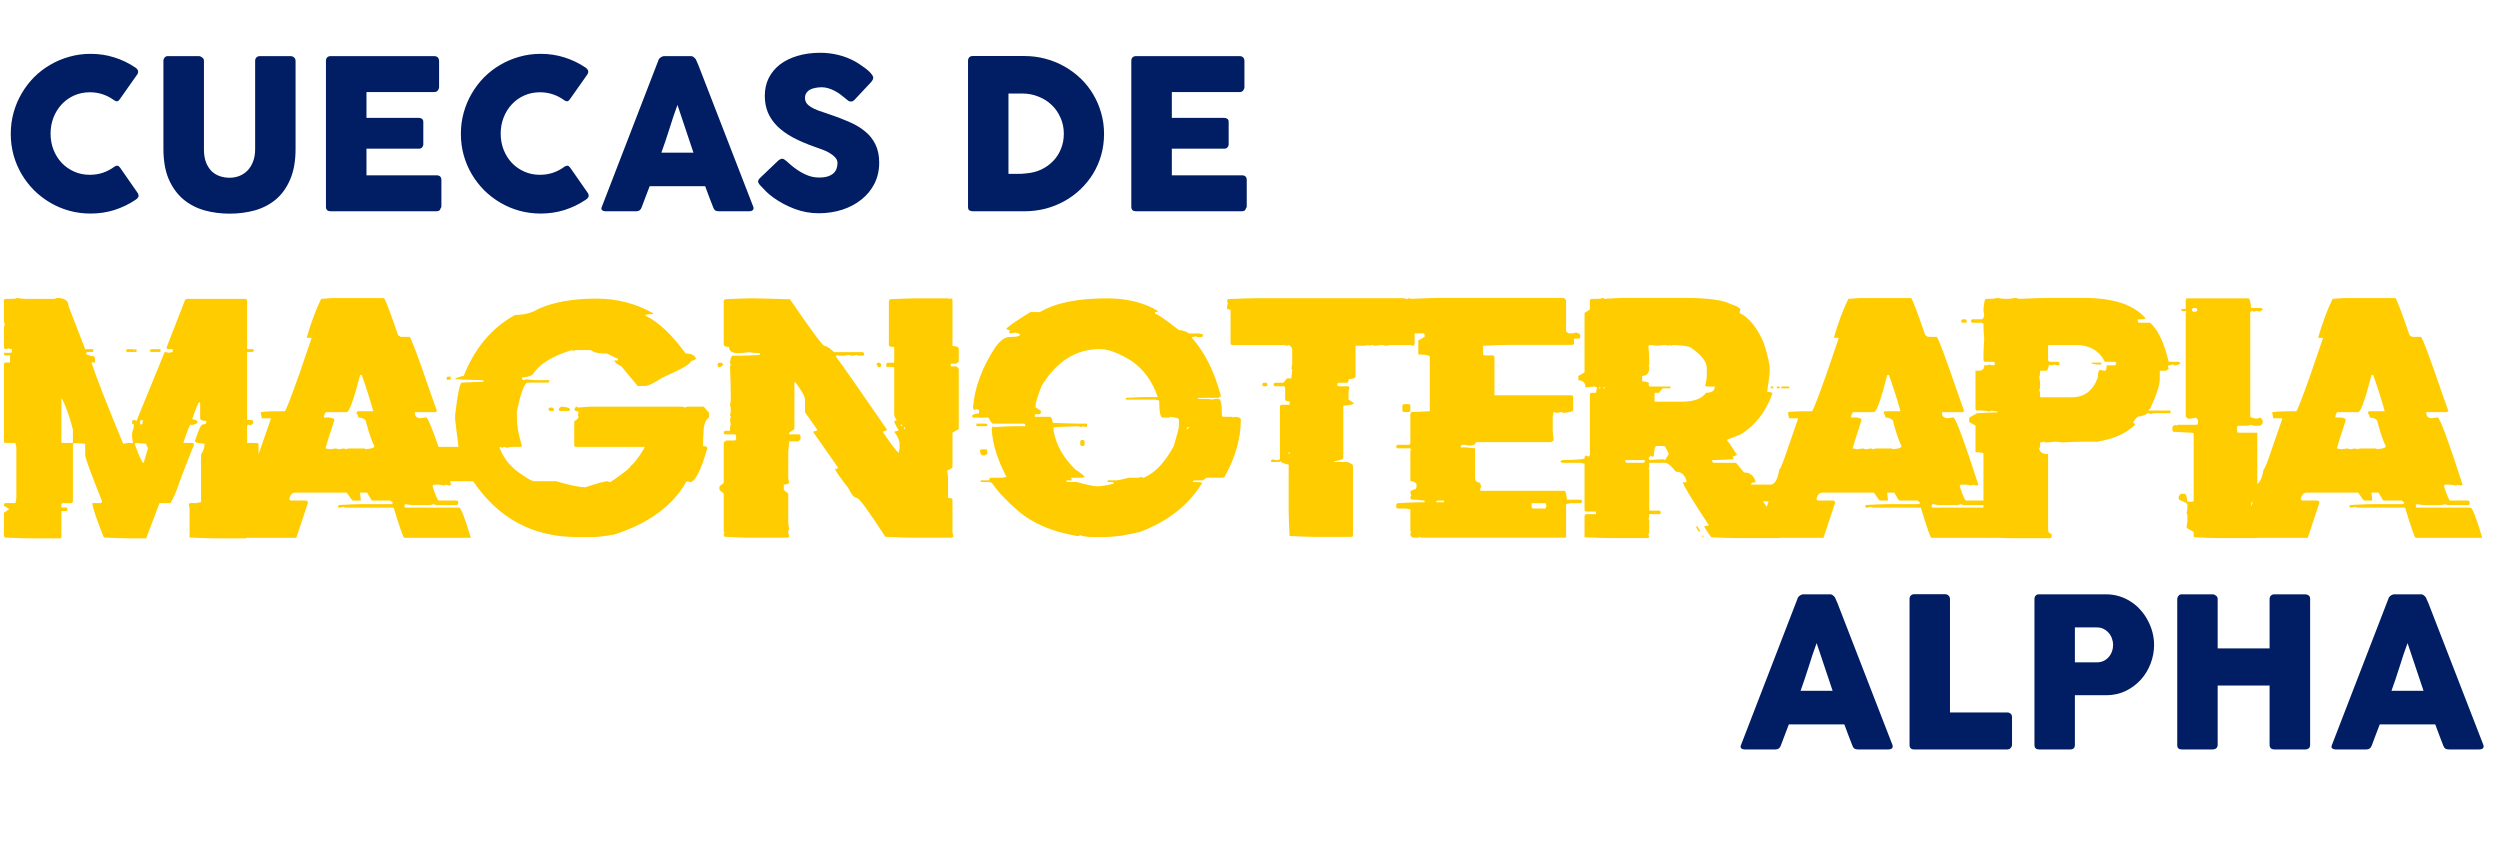 <svg width="142" height="49" viewBox="0 0 142 49" fill="none" xmlns="http://www.w3.org/2000/svg">
<path d="M7.678 3.829C7.746 3.869 7.795 3.92 7.827 3.983C7.858 4.047 7.853 4.122 7.809 4.209L6.806 5.633C6.763 5.7 6.715 5.74 6.664 5.752C6.616 5.76 6.557 5.742 6.486 5.698C6.292 5.552 6.078 5.439 5.845 5.36C5.612 5.281 5.364 5.241 5.103 5.241C4.779 5.241 4.48 5.303 4.207 5.425C3.934 5.548 3.699 5.716 3.501 5.93C3.303 6.143 3.149 6.392 3.038 6.677C2.927 6.962 2.872 7.267 2.872 7.591C2.872 7.915 2.927 8.22 3.038 8.505C3.149 8.786 3.303 9.033 3.501 9.247C3.699 9.456 3.934 9.622 4.207 9.745C4.48 9.868 4.779 9.929 5.103 9.929C5.364 9.929 5.613 9.89 5.851 9.81C6.088 9.727 6.304 9.613 6.498 9.466C6.569 9.423 6.628 9.405 6.676 9.413C6.723 9.421 6.771 9.456 6.818 9.52L7.833 10.979C7.876 11.066 7.882 11.14 7.851 11.199C7.819 11.258 7.769 11.308 7.702 11.347C7.33 11.597 6.929 11.79 6.498 11.929C6.07 12.063 5.619 12.13 5.145 12.13C4.725 12.13 4.322 12.077 3.934 11.97C3.55 11.864 3.19 11.711 2.854 11.513C2.518 11.316 2.211 11.08 1.934 10.807C1.661 10.53 1.426 10.226 1.228 9.893C1.031 9.557 0.878 9.197 0.771 8.813C0.665 8.426 0.611 8.022 0.611 7.603C0.611 7.184 0.665 6.782 0.771 6.398C0.878 6.011 1.031 5.649 1.228 5.312C1.426 4.972 1.661 4.664 1.934 4.387C2.211 4.11 2.518 3.875 2.854 3.681C3.19 3.483 3.55 3.331 3.934 3.224C4.322 3.113 4.725 3.058 5.145 3.058C5.619 3.058 6.066 3.125 6.486 3.259C6.909 3.39 7.307 3.58 7.678 3.829ZM11.584 8.481C11.584 8.774 11.624 9.023 11.703 9.229C11.786 9.431 11.893 9.597 12.023 9.727C12.158 9.854 12.312 9.947 12.486 10.006C12.664 10.066 12.848 10.095 13.038 10.095C13.236 10.095 13.422 10.062 13.596 9.994C13.774 9.923 13.928 9.82 14.059 9.686C14.193 9.547 14.298 9.377 14.373 9.175C14.452 8.974 14.492 8.742 14.492 8.481V3.449C14.492 3.378 14.515 3.317 14.563 3.265C14.614 3.214 14.682 3.188 14.765 3.188H16.497C16.588 3.188 16.66 3.216 16.711 3.271C16.762 3.323 16.788 3.382 16.788 3.449V8.452C16.788 9.144 16.685 9.725 16.48 10.196C16.278 10.667 16.005 11.047 15.661 11.335C15.317 11.62 14.917 11.826 14.462 11.953C14.011 12.075 13.536 12.136 13.038 12.136C12.54 12.136 12.063 12.073 11.608 11.947C11.153 11.816 10.753 11.606 10.409 11.318C10.065 11.025 9.79 10.645 9.584 10.178C9.383 9.708 9.282 9.132 9.282 8.452V3.449C9.282 3.382 9.304 3.323 9.347 3.271C9.395 3.216 9.452 3.188 9.519 3.188H11.299C11.359 3.188 11.42 3.214 11.483 3.265C11.551 3.313 11.584 3.374 11.584 3.449V8.481ZM18.514 3.461C18.514 3.378 18.535 3.313 18.579 3.265C18.626 3.214 18.692 3.188 18.775 3.188H24.667C24.754 3.188 24.821 3.214 24.869 3.265C24.916 3.317 24.94 3.386 24.94 3.473V4.945C24.94 5.012 24.916 5.077 24.869 5.14C24.821 5.2 24.752 5.229 24.661 5.229H20.816V6.695H23.783C23.858 6.695 23.919 6.713 23.967 6.748C24.018 6.784 24.044 6.843 24.044 6.927V8.208C24.044 8.264 24.022 8.317 23.979 8.368C23.935 8.42 23.872 8.446 23.789 8.446H20.816V9.959H24.804C24.982 9.959 25.071 10.05 25.071 10.232V11.727C25.071 11.767 25.055 11.802 25.023 11.834C25.007 11.945 24.926 12 24.78 12H18.775C18.696 12 18.632 11.98 18.585 11.941C18.537 11.897 18.514 11.832 18.514 11.745V3.461ZM33.245 3.829C33.312 3.869 33.362 3.92 33.394 3.983C33.425 4.047 33.419 4.122 33.376 4.209L32.373 5.633C32.33 5.7 32.282 5.74 32.231 5.752C32.183 5.76 32.124 5.742 32.053 5.698C31.859 5.552 31.645 5.439 31.412 5.36C31.178 5.281 30.931 5.241 30.67 5.241C30.346 5.241 30.047 5.303 29.774 5.425C29.501 5.548 29.266 5.716 29.068 5.93C28.87 6.143 28.716 6.392 28.605 6.677C28.494 6.962 28.439 7.267 28.439 7.591C28.439 7.915 28.494 8.22 28.605 8.505C28.716 8.786 28.87 9.033 29.068 9.247C29.266 9.456 29.501 9.622 29.774 9.745C30.047 9.868 30.346 9.929 30.67 9.929C30.931 9.929 31.18 9.89 31.418 9.81C31.655 9.727 31.871 9.613 32.064 9.466C32.136 9.423 32.195 9.405 32.242 9.413C32.29 9.421 32.337 9.456 32.385 9.52L33.4 10.979C33.443 11.066 33.449 11.14 33.417 11.199C33.386 11.258 33.336 11.308 33.269 11.347C32.897 11.597 32.496 11.79 32.064 11.929C31.637 12.063 31.186 12.13 30.712 12.13C30.292 12.13 29.889 12.077 29.501 11.97C29.117 11.864 28.757 11.711 28.421 11.513C28.085 11.316 27.778 11.08 27.501 10.807C27.228 10.53 26.993 10.226 26.795 9.893C26.597 9.557 26.445 9.197 26.338 8.813C26.231 8.426 26.178 8.022 26.178 7.603C26.178 7.184 26.231 6.782 26.338 6.398C26.445 6.011 26.597 5.649 26.795 5.312C26.993 4.972 27.228 4.664 27.501 4.387C27.778 4.11 28.085 3.875 28.421 3.681C28.757 3.483 29.117 3.331 29.501 3.224C29.889 3.113 30.292 3.058 30.712 3.058C31.186 3.058 31.633 3.125 32.053 3.259C32.476 3.39 32.873 3.58 33.245 3.829ZM37.4 3.42C37.404 3.396 37.416 3.37 37.436 3.342C37.459 3.315 37.487 3.289 37.519 3.265C37.55 3.242 37.584 3.224 37.62 3.212C37.655 3.196 37.689 3.188 37.721 3.188H39.24C39.307 3.188 39.364 3.21 39.412 3.253C39.459 3.293 39.495 3.329 39.519 3.36L39.667 3.698L42.782 11.733C42.814 11.812 42.808 11.877 42.764 11.929C42.721 11.976 42.646 12 42.539 12H40.836C40.745 12 40.674 11.984 40.622 11.953C40.575 11.917 40.537 11.86 40.51 11.78C40.43 11.579 40.353 11.379 40.278 11.181C40.203 10.979 40.128 10.778 40.053 10.576H36.902C36.827 10.778 36.749 10.979 36.67 11.181C36.595 11.379 36.52 11.579 36.445 11.78C36.393 11.927 36.292 12 36.142 12H34.392C34.316 12 34.253 11.98 34.202 11.941C34.154 11.901 34.146 11.842 34.178 11.763L37.4 3.42ZM38.48 5.959C38.405 6.161 38.328 6.379 38.249 6.612C38.174 6.845 38.098 7.081 38.023 7.318C37.948 7.556 37.871 7.791 37.792 8.024C37.717 8.254 37.642 8.469 37.566 8.671H39.388L38.48 5.959ZM44.68 9.158C44.747 9.213 44.833 9.288 44.935 9.383C45.042 9.474 45.163 9.565 45.297 9.656C45.499 9.791 45.699 9.895 45.897 9.971C46.094 10.046 46.302 10.083 46.52 10.083C46.721 10.083 46.89 10.062 47.024 10.018C47.163 9.971 47.271 9.909 47.35 9.834C47.429 9.759 47.485 9.672 47.517 9.573C47.552 9.474 47.57 9.369 47.57 9.259C47.57 9.136 47.523 9.027 47.428 8.932C47.337 8.833 47.224 8.746 47.089 8.671C46.955 8.596 46.814 8.533 46.668 8.481C46.522 8.426 46.395 8.38 46.288 8.345C45.813 8.179 45.398 8.001 45.042 7.811C44.686 7.617 44.389 7.403 44.152 7.17C43.915 6.932 43.737 6.673 43.618 6.392C43.499 6.108 43.44 5.791 43.44 5.443C43.44 5.075 43.513 4.741 43.66 4.44C43.81 4.14 44.022 3.882 44.294 3.669C44.571 3.455 44.904 3.291 45.291 3.176C45.679 3.058 46.112 2.998 46.591 2.998C46.951 2.998 47.295 3.04 47.623 3.123C47.956 3.202 48.282 3.331 48.602 3.509C48.737 3.588 48.864 3.671 48.982 3.758C49.105 3.841 49.212 3.922 49.303 4.001C49.394 4.08 49.465 4.155 49.516 4.227C49.572 4.298 49.599 4.359 49.599 4.411C49.599 4.462 49.586 4.509 49.558 4.553C49.534 4.596 49.496 4.646 49.445 4.701L48.537 5.669C48.47 5.736 48.403 5.769 48.336 5.769C48.28 5.769 48.229 5.754 48.181 5.722C48.138 5.69 48.088 5.651 48.033 5.603L47.979 5.556C47.9 5.489 47.811 5.419 47.712 5.348C47.617 5.277 47.515 5.214 47.404 5.158C47.293 5.099 47.176 5.051 47.054 5.016C46.931 4.976 46.806 4.956 46.68 4.956C46.549 4.956 46.427 4.968 46.312 4.992C46.197 5.012 46.096 5.045 46.009 5.093C45.922 5.14 45.853 5.204 45.802 5.283C45.75 5.358 45.724 5.451 45.724 5.562C45.724 5.672 45.752 5.769 45.808 5.852C45.863 5.932 45.946 6.007 46.057 6.078C46.168 6.145 46.304 6.21 46.466 6.274C46.632 6.333 46.824 6.398 47.042 6.47C47.461 6.608 47.847 6.754 48.199 6.909C48.555 7.059 48.862 7.239 49.119 7.449C49.376 7.654 49.576 7.902 49.718 8.19C49.864 8.479 49.938 8.829 49.938 9.241C49.938 9.676 49.849 10.072 49.671 10.428C49.493 10.78 49.247 11.08 48.935 11.329C48.626 11.579 48.262 11.773 47.843 11.911C47.424 12.046 46.973 12.113 46.49 12.113C46.035 12.113 45.588 12.032 45.149 11.87C44.71 11.707 44.3 11.49 43.921 11.217C43.762 11.102 43.628 10.989 43.517 10.879C43.41 10.768 43.325 10.679 43.262 10.611L43.244 10.594C43.24 10.586 43.236 10.582 43.232 10.582C43.228 10.578 43.224 10.574 43.22 10.57C43.217 10.562 43.212 10.558 43.209 10.558C43.205 10.554 43.201 10.55 43.197 10.546C43.106 10.447 43.06 10.368 43.06 10.309C43.06 10.242 43.106 10.166 43.197 10.083L44.223 9.104C44.306 9.045 44.374 9.015 44.425 9.015C44.461 9.015 44.498 9.027 44.538 9.051C44.577 9.075 44.625 9.11 44.68 9.158ZM62.71 7.603C62.71 8.022 62.657 8.422 62.55 8.802C62.443 9.177 62.291 9.53 62.093 9.858C61.895 10.182 61.658 10.477 61.381 10.742C61.108 11.007 60.803 11.232 60.467 11.418C60.135 11.604 59.775 11.749 59.387 11.852C58.999 11.951 58.598 12 58.182 12H55.257C55.186 12 55.123 11.984 55.067 11.953C55.012 11.921 54.984 11.854 54.984 11.751V3.461C54.984 3.378 55.006 3.311 55.049 3.259C55.097 3.208 55.166 3.182 55.257 3.182H58.182C58.598 3.182 58.997 3.234 59.381 3.337C59.769 3.439 60.129 3.586 60.461 3.776C60.797 3.965 61.104 4.193 61.381 4.458C61.658 4.723 61.893 5.02 62.087 5.348C62.285 5.676 62.437 6.03 62.544 6.41C62.655 6.79 62.71 7.188 62.71 7.603ZM57.281 5.312V9.876H57.779C57.87 9.876 57.959 9.874 58.046 9.87C58.133 9.862 58.22 9.854 58.307 9.846C58.604 9.822 58.881 9.751 59.138 9.632C59.395 9.51 59.618 9.351 59.808 9.158C60.002 8.96 60.153 8.728 60.259 8.463C60.37 8.198 60.425 7.91 60.425 7.597C60.425 7.265 60.362 6.96 60.236 6.683C60.113 6.402 59.945 6.161 59.731 5.959C59.518 5.754 59.266 5.595 58.978 5.485C58.693 5.37 58.388 5.312 58.064 5.312H57.281ZM64.258 3.461C64.258 3.378 64.28 3.313 64.323 3.265C64.371 3.214 64.436 3.188 64.519 3.188H70.412C70.499 3.188 70.566 3.214 70.613 3.265C70.661 3.317 70.684 3.386 70.684 3.473V4.945C70.684 5.012 70.661 5.077 70.613 5.14C70.566 5.2 70.497 5.229 70.406 5.229H66.56V6.695H69.527C69.603 6.695 69.664 6.713 69.711 6.748C69.763 6.784 69.788 6.843 69.788 6.927V8.208C69.788 8.264 69.767 8.317 69.723 8.368C69.68 8.42 69.616 8.446 69.533 8.446H66.56V9.959H70.548C70.726 9.959 70.815 10.05 70.815 10.232V11.727C70.815 11.767 70.799 11.802 70.768 11.834C70.752 11.945 70.671 12 70.524 12H64.519C64.44 12 64.377 11.98 64.329 11.941C64.282 11.897 64.258 11.832 64.258 11.745V3.461Z" fill="#011D63"/>
<path d="M0.972 16.923C1.155 16.958 1.306 16.975 1.425 16.975H3.035C3.109 16.975 3.176 16.958 3.235 16.923C3.671 16.923 3.888 17.074 3.888 17.376L4.838 19.832H5.291V19.988H4.994C4.925 19.998 4.89 20.03 4.89 20.084C4.89 20.144 5.041 20.196 5.343 20.24L5.395 20.337V20.589H5.194C5.461 21.415 6.062 22.953 6.997 25.204L7.25 25.16H7.554L7.502 24.804V24.603C7.571 24.386 7.606 24.22 7.606 24.106C7.537 24.106 7.502 24.072 7.502 24.002V23.95C7.512 23.886 7.546 23.854 7.606 23.854H7.65L7.754 23.906L9.357 19.988L9.609 20.04C9.629 20.04 9.696 20.023 9.81 19.988V19.832H9.565C9.496 19.832 9.461 19.8 9.461 19.736L10.515 17.027L10.618 16.975H13.928C13.997 16.985 14.032 17.017 14.032 17.072V19.832H14.329C14.398 19.847 14.433 19.881 14.433 19.936L14.329 19.988H14.032V23.854H14.284C14.348 23.864 14.381 23.896 14.381 23.95V24.002C14.381 24.052 14.331 24.101 14.232 24.151H14.18L14.076 24.106L14.032 24.203V25.16H14.581C14.65 25.17 14.685 25.202 14.685 25.256V28.469C14.685 28.539 14.65 28.573 14.581 28.573H14.032V30.48C14.032 30.544 13.997 30.577 13.928 30.577H12.273C11.937 30.577 11.435 30.562 10.767 30.532V28.87L10.715 28.625L10.819 28.573H11.168L11.42 28.521V25.813C11.553 25.61 11.62 25.407 11.62 25.204C11.254 25.18 11.071 25.13 11.071 25.056C11.269 24.423 11.418 24.106 11.516 24.106C11.65 24.106 11.717 24.072 11.717 24.002V23.906C11.484 23.906 11.368 23.854 11.368 23.75V22.845H11.316C11.271 22.845 11.138 23.164 10.915 23.802C11.118 23.846 11.22 23.896 11.22 23.95C11.22 24.039 11.101 24.106 10.863 24.151C10.863 24.121 10.849 24.106 10.819 24.106C10.685 24.349 10.552 24.7 10.418 25.16H10.915C10.985 25.17 11.019 25.202 11.019 25.256C10.515 26.508 10.196 27.346 10.062 27.772C9.844 28.306 9.711 28.573 9.661 28.573H9.06L8.303 30.577H7.406C7.069 30.577 6.567 30.562 5.899 30.532C5.464 29.444 5.246 28.791 5.246 28.573H5.699C5.763 28.573 5.795 28.539 5.795 28.469C5.182 26.936 4.863 26.065 4.838 25.857V25.204C4.818 25.204 4.603 25.189 4.192 25.16L4.141 25.256V28.469C4.141 28.539 4.106 28.573 4.037 28.573H3.584C3.52 28.583 3.488 28.615 3.488 28.67V28.826H3.74C3.804 28.835 3.836 28.867 3.836 28.922C3.836 28.991 3.804 29.026 3.74 29.026H3.488V30.48C3.488 30.544 3.453 30.577 3.384 30.577H1.625C1.343 30.577 0.893 30.562 0.275 30.532L0.223 30.428V29.122L0.527 28.922L0.223 28.722V28.67C0.233 28.605 0.267 28.573 0.326 28.573H0.876L0.928 28.321V25.405L0.876 25.16H0.326C0.257 25.16 0.223 25.125 0.223 25.056V20.685C0.233 20.621 0.267 20.589 0.326 20.589H0.571V20.188H0.326C0.257 20.188 0.223 20.154 0.223 20.084V20.04H0.571C0.641 20.04 0.675 20.005 0.675 19.936V19.832C0.601 19.832 0.534 19.817 0.475 19.788C0.416 19.817 0.349 19.832 0.275 19.832L0.223 19.736V18.63C0.223 18.556 0.24 18.489 0.275 18.43C0.24 18.37 0.223 18.303 0.223 18.229V17.072C0.233 17.007 0.267 16.975 0.326 16.975H0.623C0.816 16.975 0.932 16.958 0.972 16.923ZM7.25 19.832H7.554C7.589 19.832 7.606 19.849 7.606 19.884L7.702 19.832H7.754V19.988H7.25C7.185 19.988 7.153 19.953 7.153 19.884L7.25 19.832ZM8.608 19.832H9.112V19.988H8.608C8.538 19.988 8.504 19.953 8.504 19.884L8.608 19.832ZM3.488 22.6V25.16H4.141V24.403C3.938 23.602 3.72 23 3.488 22.6ZM7.955 23.95V24.106H8.007C8.071 24.106 8.103 24.072 8.103 24.002V23.854H8.059C7.989 23.864 7.955 23.896 7.955 23.95ZM7.702 25.16C7.702 25.189 7.685 25.204 7.65 25.204C7.878 25.867 8.046 26.236 8.155 26.31L8.407 25.457C8.338 25.348 8.303 25.264 8.303 25.204L7.702 25.16ZM18.842 16.931H21.803C21.862 16.941 22.132 17.643 22.612 19.038L22.76 19.134H23.265C23.354 19.204 23.755 20.277 24.467 22.355L24.823 23.357L24.719 23.409H23.562V23.461C23.562 23.639 23.663 23.738 23.866 23.757L24.17 23.713H24.215C24.358 23.787 24.828 25.058 25.625 27.527L25.521 27.579C25.407 27.544 25.34 27.527 25.32 27.527C25.291 27.527 25.276 27.544 25.276 27.579L24.92 27.527H24.667C24.603 27.537 24.571 27.572 24.571 27.631C24.749 28.165 24.865 28.432 24.92 28.432H25.929C25.993 28.442 26.025 28.477 26.025 28.536V28.581C26.025 28.65 25.993 28.684 25.929 28.684H24.823C24.744 28.684 24.677 28.667 24.623 28.633C24.563 28.667 24.494 28.684 24.415 28.684H23.361L23.013 28.633L22.961 28.736C22.971 28.801 23.005 28.833 23.064 28.833H26.077C26.176 28.833 26.394 29.387 26.73 30.495V30.547H22.961C22.906 30.547 22.706 29.976 22.36 28.833H19.696C19.622 28.833 19.555 28.818 19.495 28.788C19.436 28.818 19.369 28.833 19.295 28.833C19.226 28.833 19.191 28.801 19.191 28.736C19.226 28.736 19.243 28.719 19.243 28.684C19.861 28.65 20.314 28.633 20.601 28.633H22.211C22.276 28.633 22.308 28.6 22.308 28.536L22.159 28.432H21.15C21.11 28.432 21.012 28.281 20.853 27.98H20.453V28.032C20.453 28.061 20.467 28.195 20.497 28.432H20.044C20.01 28.432 19.893 28.281 19.696 27.98H16.779C16.587 27.98 16.47 28.113 16.431 28.38L16.527 28.432H17.381C17.45 28.442 17.484 28.477 17.484 28.536V28.581L16.831 30.547H13.01V30.495L13.715 28.484L12.209 28.432C12.139 28.432 12.105 28.4 12.105 28.336C12.273 27.797 12.392 27.527 12.461 27.527H13.819C14.061 27.527 14.227 27.242 14.316 26.674C14.375 26.669 14.543 26.251 14.82 25.42L15.377 23.809V23.757H14.872C14.803 23.446 14.791 23.337 14.835 23.431C14.791 23.381 15.239 23.357 16.178 23.357C16.228 23.347 16.495 22.662 16.98 21.301L17.685 19.238V19.186H17.433V19.134C17.685 18.279 17.954 17.559 18.241 16.975L18.842 16.931ZM20.453 21.301C20.091 22.706 19.839 23.409 19.696 23.409H18.538C18.474 23.409 18.424 23.51 18.39 23.713H18.694C18.892 23.733 18.991 23.782 18.991 23.861C18.654 24.895 18.486 25.432 18.486 25.471L18.738 25.516L19.095 25.471C19.159 25.501 19.208 25.516 19.243 25.516L19.547 25.471C19.577 25.471 19.592 25.486 19.592 25.516L19.844 25.471H20.697C20.732 25.471 20.749 25.486 20.749 25.516C21.086 25.486 21.254 25.437 21.254 25.368V25.316C21.13 25.093 20.979 24.658 20.801 24.01C20.801 23.837 20.65 23.738 20.349 23.713C20.349 23.629 20.314 23.545 20.245 23.461C20.26 23.391 20.294 23.357 20.349 23.357H21.202C21.034 22.743 20.816 22.058 20.549 21.301H20.453ZM33.885 16.96C35.043 16.96 36.114 17.237 37.098 17.791V17.836C36.925 17.836 36.779 17.853 36.661 17.888V17.932C37.393 18.279 38.155 18.994 38.946 20.077C39.263 20.077 39.458 20.173 39.532 20.366C39.532 20.411 39.436 20.46 39.243 20.515C39.243 20.663 38.706 20.972 37.633 21.442C37.148 21.764 36.807 21.925 36.609 21.925H36.223L35.295 20.811C35.058 20.688 34.929 20.589 34.909 20.515V20.47H35.102V20.366C35.058 20.366 34.848 20.27 34.472 20.077H34.271C33.969 20.077 33.727 20.013 33.544 19.884H32.765C32.691 19.884 32.626 19.899 32.572 19.928L32.476 19.884C31.353 20.235 30.62 20.69 30.279 21.249C30.2 21.343 29.99 21.408 29.648 21.442V21.487C29.658 21.556 29.691 21.591 29.745 21.591C29.809 21.591 29.841 21.573 29.841 21.539L30.331 21.591H31.207V21.635C31.207 21.7 31.174 21.732 31.11 21.732H29.938C29.745 21.86 29.552 22.412 29.359 23.386V23.78C29.359 24.175 29.456 24.695 29.648 25.338L29.552 25.383H29.062L28.773 25.434C28.709 25.4 28.659 25.383 28.624 25.383L28.528 25.434C28.464 25.4 28.414 25.383 28.38 25.383V25.434C28.597 26.053 29.035 26.572 29.693 26.993C30.015 27.22 30.242 27.334 30.376 27.334H31.593C32.354 27.562 32.908 27.675 33.255 27.675C33.928 27.448 34.348 27.334 34.516 27.334C34.581 27.369 34.63 27.386 34.665 27.386C35.402 26.891 35.79 26.582 35.83 26.458C36.017 26.325 36.277 25.983 36.609 25.434V25.383H32.713C32.649 25.383 32.617 25.35 32.617 25.286V23.928C32.78 23.829 32.861 23.747 32.861 23.683L32.817 23.587C32.847 23.527 32.861 23.461 32.861 23.386C32.698 23.347 32.617 23.3 32.617 23.245C32.681 23.161 32.713 23.112 32.713 23.097C32.782 23.097 32.817 23.114 32.817 23.149C33.198 23.114 33.472 23.097 33.641 23.097H38.709C38.778 23.097 38.842 23.114 38.902 23.149C38.956 23.114 39.02 23.097 39.094 23.097H39.97L40.267 23.438V23.728C40.104 23.817 40.005 24.029 39.97 24.366C39.94 24.841 39.926 25.165 39.926 25.338C40.089 25.338 40.17 25.37 40.17 25.434V25.486C39.8 26.753 39.473 27.386 39.191 27.386C39.137 27.351 39.072 27.334 38.998 27.334C38.236 28.709 36.873 29.716 34.909 30.354C34.36 30.453 33.955 30.503 33.693 30.503H32.765C30.272 30.503 28.308 29.446 26.873 27.334H25.56C25.396 27.245 25.119 26.693 24.729 25.679V25.383H26.042L25.849 23.824V23.587C25.993 22.35 26.121 21.732 26.235 21.732C26.863 21.702 27.271 21.687 27.459 21.687V21.591H27.407C27.066 21.591 26.547 21.573 25.849 21.539C25.849 21.489 26.012 21.425 26.339 21.346C26.967 19.768 27.939 18.615 29.255 17.888C29.77 17.888 30.21 17.774 30.576 17.547C31.447 17.156 32.55 16.96 33.885 16.96ZM25.456 21.39H25.604V21.539C25.491 21.573 25.426 21.591 25.411 21.591L25.359 21.487C25.369 21.422 25.401 21.39 25.456 21.39ZM31.889 23.097C32.211 23.122 32.372 23.171 32.372 23.245C32.372 23.31 32.34 23.342 32.275 23.342H31.837C31.773 23.342 31.741 23.31 31.741 23.245C31.741 23.196 31.79 23.146 31.889 23.097ZM31.251 23.149H31.355C31.419 23.159 31.451 23.191 31.451 23.245V23.342H31.251C31.187 23.342 31.155 23.31 31.155 23.245C31.165 23.181 31.197 23.149 31.251 23.149ZM42.666 16.945C42.987 16.945 43.722 16.963 44.87 16.997C46.042 18.714 46.695 19.599 46.829 19.654C46.957 19.654 47.14 19.77 47.378 20.003H48.988C49.052 20.013 49.084 20.047 49.084 20.107C49.084 20.171 49.052 20.203 48.988 20.203H48.832C48.758 20.203 48.691 20.188 48.632 20.159C48.577 20.188 48.511 20.203 48.431 20.203C48.357 20.203 48.29 20.188 48.231 20.159L47.934 20.203H47.63L47.533 20.159L47.482 20.255C47.877 20.784 48.847 22.172 50.39 24.418L50.138 24.522C50.598 25.214 50.9 25.615 51.043 25.724L51.095 25.471V25.219C51.095 25.021 50.994 24.789 50.791 24.522C50.959 24.487 51.043 24.452 51.043 24.418C50.875 24.161 50.791 23.995 50.791 23.921C50.855 23.886 50.905 23.869 50.939 23.869C50.84 23.745 50.791 23.629 50.791 23.52V20.856C50.623 20.856 50.539 20.841 50.539 20.811L50.442 20.856C50.373 20.856 50.338 20.824 50.338 20.76V20.708C50.348 20.638 50.383 20.604 50.442 20.604H50.791V19.706C50.588 19.706 50.487 19.671 50.487 19.602V17.094L50.539 16.997C51.207 16.963 51.709 16.945 52.045 16.945H53.848C53.883 16.945 53.9 16.963 53.9 16.997L54.004 16.945C54.068 16.955 54.1 16.99 54.1 17.049V19.654C54.318 19.654 54.437 19.703 54.457 19.802V20.507C54.457 20.557 54.405 20.606 54.301 20.656H54.004V20.811H54.301C54.35 20.811 54.402 20.861 54.457 20.96V24.373L54.1 24.574V26.525C54.1 26.57 54.002 26.637 53.804 26.726L53.848 27.082V28.284C54.016 28.284 54.1 28.316 54.1 28.38V30.235L54.153 30.488L54.049 30.54H51.793C51.461 30.54 50.959 30.522 50.286 30.488C49.366 29.068 48.832 28.333 48.684 28.284C48.53 28.284 48.365 28.098 48.187 27.727C47.682 27.079 47.43 26.713 47.43 26.629H47.578V26.525L46.176 24.522C46.344 24.487 46.428 24.452 46.428 24.418L45.723 23.416V22.711C45.723 22.523 45.54 22.189 45.174 21.709H45.122V24.373L44.825 24.574V24.67H45.374C45.438 24.68 45.471 24.715 45.471 24.774V24.922C45.471 24.972 45.421 25.021 45.322 25.071H44.825L44.773 25.672V27.178L44.825 27.43C44.746 27.495 44.645 27.527 44.521 27.527V27.831L44.773 28.032V29.738L44.825 30.035C44.79 30.094 44.773 30.161 44.773 30.235L44.825 30.488L44.721 30.54H42.517C42.23 30.54 41.778 30.522 41.159 30.488L41.108 30.391V30.339C41.108 30.305 41.125 30.287 41.159 30.287L41.108 30.191V28.032L40.863 27.831V27.631L41.108 27.43V25.175C41.108 25.125 41.159 25.073 41.263 25.019H41.709C41.778 25.019 41.812 24.987 41.812 24.922V24.774C41.812 24.705 41.778 24.67 41.709 24.67H41.211C41.142 24.67 41.108 24.638 41.108 24.574C41.117 24.504 41.152 24.47 41.211 24.47H41.464V24.373C41.464 24.259 41.478 24.175 41.508 24.121L41.464 23.869L41.508 23.668C41.508 23.634 41.493 23.616 41.464 23.616L41.508 23.364V23.268C41.508 23.134 41.493 23.067 41.464 23.067L41.508 22.711V22.511C41.508 22.075 41.493 21.509 41.464 20.811L41.508 20.708L41.464 20.604C41.493 20.337 41.543 20.203 41.612 20.203H42.065C42.297 20.203 42.663 20.188 43.163 20.159V20.055H43.118C42.871 20.055 42.685 20.037 42.562 20.003C42.344 20.037 42.127 20.055 41.909 20.055C41.577 20.055 41.412 19.938 41.412 19.706C41.209 19.706 41.108 19.656 41.108 19.558V17.094L41.159 16.997C41.877 16.963 42.379 16.945 42.666 16.945ZM40.863 20.604H40.959C41.028 20.619 41.063 20.653 41.063 20.708C41.063 20.782 40.979 20.831 40.811 20.856L40.759 20.76V20.708C40.769 20.638 40.803 20.604 40.863 20.604ZM49.886 20.604H49.938C50.007 20.619 50.042 20.653 50.042 20.708V20.76C50.042 20.824 50.007 20.856 49.938 20.856C49.888 20.856 49.839 20.807 49.789 20.708C49.799 20.638 49.831 20.604 49.886 20.604ZM51.14 24.121C51.15 24.185 51.184 24.218 51.244 24.218V24.121H51.14ZM51.34 24.269V24.373H51.392V24.269H51.34ZM62.873 16.945C64.026 16.945 65.001 17.19 65.797 17.68C65.738 17.71 65.673 17.725 65.604 17.725V17.821C65.723 17.821 66.175 18.13 66.962 18.749C67.155 18.749 67.35 18.813 67.548 18.942H68.09L68.327 18.994V19.046C68.327 19.11 68.295 19.142 68.231 19.142H67.986C67.956 19.142 67.942 19.125 67.942 19.09C67.887 19.125 67.805 19.142 67.697 19.142V19.186C68.434 20.008 68.985 21.113 69.351 22.503L69.21 22.6H68.038V22.652C68.518 22.652 68.795 22.667 68.869 22.696C68.924 22.667 69.005 22.652 69.114 22.652H69.21C69.339 22.652 69.403 22.961 69.403 23.579C69.413 23.644 69.445 23.676 69.5 23.676H69.99C70.019 23.676 70.034 23.691 70.034 23.72L70.138 23.676H70.183C70.38 23.696 70.479 23.743 70.479 23.817C70.479 24.9 70.17 25.991 69.552 27.089L69.455 27.134H68.528L68.327 27.282H67.845C67.781 27.292 67.749 27.324 67.749 27.378C68.105 27.378 68.283 27.396 68.283 27.43C67.526 28.677 66.356 29.602 64.773 30.206C64.001 30.404 63.301 30.503 62.673 30.503H62.139C61.758 30.503 61.498 30.468 61.36 30.399C61.295 30.433 61.246 30.451 61.211 30.451C59.782 30.208 58.661 29.736 57.85 29.033C57.222 28.504 56.717 27.97 56.336 27.43C56.282 27.396 56.217 27.378 56.143 27.378H55.705V27.282H56.188C56.188 27.183 56.222 27.134 56.292 27.134H56.922L57.167 27.089C56.663 26.129 56.386 25.251 56.336 24.455V24.306L56.388 24.21C56.418 24.21 56.432 24.227 56.432 24.262C56.922 24.227 57.281 24.21 57.508 24.21H58.236V24.158C58.236 24.094 58.203 24.062 58.139 24.062H56.388C56.348 24.062 56.267 23.948 56.143 23.72H55.312C55.248 23.72 55.216 23.688 55.216 23.624C55.216 23.559 55.347 23.51 55.609 23.475V23.282C55.574 23.282 55.525 23.268 55.461 23.238C55.396 23.268 55.347 23.282 55.312 23.282C55.282 23.218 55.267 23.169 55.267 23.134C55.361 22.006 55.782 20.871 56.529 19.728C56.816 19.337 57.078 19.142 57.316 19.142C57.736 19.142 57.946 19.093 57.946 18.994C57.837 18.929 57.741 18.897 57.657 18.897H57.605L57.36 18.942L57.316 18.845L57.36 18.749C57.231 18.749 57.167 18.716 57.167 18.652C57.41 18.439 57.865 18.13 58.532 17.725H59.067C59.937 17.205 61.206 16.945 62.873 16.945ZM58.822 23.038V23.134L59.119 23.334V23.431C59.119 23.495 59.084 23.527 59.015 23.527H58.777V23.676H59.653C59.707 23.676 59.757 23.79 59.801 24.017C60.499 24.047 61.018 24.062 61.36 24.062H61.745V24.158C61.745 24.227 61.713 24.262 61.649 24.262C61.59 24.227 61.543 24.21 61.508 24.21C61.473 24.21 61.456 24.227 61.456 24.262L61.211 24.21C61.093 24.21 60.637 24.227 59.846 24.262V24.499C60.004 25.296 60.41 26.013 61.063 26.651C61.424 26.899 61.605 27.045 61.605 27.089L61.508 27.134H60.825L60.87 27.23V27.282H60.581V27.378H61.167C61.745 27.542 62.134 27.623 62.332 27.623C62.52 27.623 62.829 27.574 63.259 27.475C63.259 27.411 63.227 27.378 63.163 27.378H62.918V27.282H63.452C63.487 27.282 63.714 27.233 64.135 27.134H64.625C64.699 27.134 64.763 27.119 64.817 27.089C64.882 27.119 64.931 27.134 64.966 27.134C65.604 26.862 66.173 26.261 66.673 25.331C66.866 24.677 66.962 24.304 66.962 24.21V23.817C66.962 23.762 66.801 23.715 66.48 23.676L66.383 23.72H66.042C65.908 23.72 65.842 23.396 65.842 22.748L65.604 22.696H63.942V22.6C64.432 22.57 64.79 22.555 65.018 22.555H65.745V22.503C65.438 21.638 64.951 20.972 64.283 20.507C63.546 20.052 62.945 19.825 62.48 19.825C61.12 19.825 60.014 20.522 59.163 21.917C58.936 22.491 58.822 22.864 58.822 23.038ZM55.461 24.062H55.995C56.059 24.072 56.091 24.104 56.091 24.158L55.995 24.21H55.461V24.062ZM67.452 24.262L67.407 24.358V24.403H67.452C67.452 24.339 67.484 24.306 67.548 24.306V24.262H67.452ZM61.456 24.989H61.508C61.572 24.999 61.605 25.031 61.605 25.086V25.234C61.605 25.298 61.572 25.331 61.508 25.331H61.456C61.392 25.331 61.36 25.298 61.36 25.234V25.086C61.37 25.021 61.402 24.989 61.456 24.989ZM55.75 25.523H56.047L56.091 25.768L55.95 25.865H55.802C55.737 25.865 55.688 25.768 55.653 25.575L55.75 25.523ZM71.35 16.938H79.697C79.772 16.938 79.838 16.955 79.898 16.99C79.957 16.955 80.024 16.938 80.098 16.938C80.167 17.022 80.202 17.089 80.202 17.138L80.15 17.242C80.185 17.416 80.251 17.549 80.35 17.643V19.543L80.299 19.639L80.046 19.595H79L78.696 19.639C78.641 19.609 78.56 19.595 78.451 19.595L78.102 19.639C78.043 19.609 77.976 19.595 77.902 19.595L77.798 19.639C77.763 19.639 77.746 19.624 77.746 19.595L77.501 19.639H76.996V21.39C76.996 21.46 76.863 21.512 76.596 21.546C76.596 21.675 76.564 21.739 76.499 21.739H76.047C75.982 21.754 75.95 21.788 75.95 21.843C75.96 21.907 75.992 21.939 76.047 21.939H76.551L76.648 21.991L76.596 22.244V22.696L76.9 22.897C76.9 22.961 76.7 23.01 76.299 23.045V25.991C76.299 26.085 76.131 26.152 75.794 26.191V26.243H76.551C76.749 26.332 76.848 26.399 76.848 26.444V30.399C76.848 30.463 76.816 30.495 76.751 30.495H74.748C74.412 30.495 73.912 30.478 73.249 30.443C73.215 29.83 73.197 29.38 73.197 29.093V26.392C72.895 26.327 72.745 26.261 72.745 26.191L72.648 26.243H72.195V26.191C72.205 26.127 72.24 26.095 72.299 26.095L72.544 26.147C72.609 26.112 72.66 26.095 72.7 26.095V23.09C72.71 23.025 72.742 22.993 72.796 22.993H73.249V22.793C73.081 22.793 72.997 22.761 72.997 22.696V22.043C72.997 21.974 72.962 21.939 72.893 21.939H72.448C72.379 21.939 72.344 21.907 72.344 21.843C72.354 21.774 72.388 21.739 72.448 21.739H72.893L73.093 21.494H73.346L73.397 21.041C73.397 20.977 73.38 20.945 73.346 20.945L73.397 20.693V19.891C73.397 19.748 73.331 19.649 73.197 19.595C73.162 19.595 73.145 19.609 73.145 19.639L72.893 19.595H69.999C69.93 19.595 69.895 19.56 69.895 19.491V17.591C69.761 17.591 69.695 17.559 69.695 17.495V17.443C69.695 17.369 69.712 17.302 69.747 17.242C69.712 17.183 69.695 17.116 69.695 17.042C69.729 17.042 69.747 17.025 69.747 16.99C70.464 16.955 70.998 16.938 71.35 16.938ZM71.795 21.739H71.899C71.963 21.754 71.995 21.788 71.995 21.843C71.995 21.907 71.963 21.939 71.899 21.939H71.795C71.73 21.939 71.698 21.907 71.698 21.843C71.708 21.774 71.74 21.739 71.795 21.739ZM73.197 25.694V25.791H73.249V25.694H73.197ZM81.666 16.923H88.804C88.849 16.923 88.898 16.973 88.953 17.072V18.786C88.953 18.83 89.002 18.88 89.101 18.934H89.301C89.38 18.934 89.45 18.917 89.509 18.882C89.672 18.927 89.754 18.976 89.754 19.031V19.134C89.754 19.199 89.722 19.231 89.658 19.231H89.405V19.483C89.405 19.552 89.371 19.587 89.301 19.587H85.836C85.485 19.587 84.951 19.605 84.233 19.639V20.092C84.243 20.156 84.275 20.188 84.33 20.188H84.782C84.852 20.198 84.886 20.233 84.886 20.292V22.451H89.257C89.321 22.461 89.353 22.494 89.353 22.548V23.305C89.353 23.369 89.17 23.419 88.804 23.453L88.7 23.401L88.403 23.453C88.334 23.419 88.282 23.401 88.248 23.401L88.196 23.654V24.507L88.248 25.011L88.099 25.115H83.825C83.825 25.229 83.709 25.296 83.476 25.316L83.172 25.264H83.076C83.006 25.274 82.972 25.308 82.972 25.368V25.412H83.276L83.781 25.464V27.126C83.781 27.304 83.88 27.403 84.077 27.423C84.077 27.497 84.095 27.564 84.129 27.623C84.095 27.683 84.077 27.75 84.077 27.824V27.876H88.856C88.921 27.876 88.97 28.044 89.005 28.38H89.754C89.823 28.39 89.858 28.422 89.858 28.477C89.858 28.546 89.823 28.581 89.754 28.581H89.205L88.953 28.633V30.54H80.716C80.681 30.54 80.664 30.522 80.664 30.488L80.56 30.54H80.263C80.214 30.54 80.162 30.49 80.108 30.391V30.287C80.108 30.253 80.125 30.235 80.159 30.235L80.108 30.139V28.929L79.855 28.885H79.41C79.341 28.885 79.306 28.85 79.306 28.781V28.677C79.316 28.613 79.351 28.581 79.41 28.581C79.969 28.546 80.404 28.529 80.716 28.529H80.916V28.432L80.412 28.38H80.211C80.142 28.38 80.108 28.331 80.108 28.232L80.159 28.128C80.125 28.069 80.108 28.002 80.108 27.928C80.108 27.883 80.209 27.834 80.412 27.779C80.446 27.72 80.464 27.651 80.464 27.572C80.464 27.428 80.345 27.346 80.108 27.327V25.613L80.159 25.516L80.063 25.464H79.41C79.341 25.464 79.306 25.432 79.306 25.368C79.316 25.298 79.351 25.264 79.41 25.264H80.011C80.075 25.264 80.108 25.229 80.108 25.16V23.505C80.108 23.436 80.159 23.401 80.263 23.401C80.367 23.401 80.684 23.386 81.213 23.357V20.292C81.213 20.188 81.03 20.136 80.664 20.136H80.56V19.335L80.916 19.134V19.031C80.916 18.966 80.882 18.934 80.812 18.934H80.211C80.142 18.934 80.108 18.899 80.108 18.83V17.072L80.159 16.975C80.832 16.941 81.334 16.923 81.666 16.923ZM79.759 22.956H80.011C80.075 22.966 80.108 22.998 80.108 23.052V23.305C80.108 23.369 80.075 23.401 80.011 23.401H79.759C79.689 23.401 79.655 23.369 79.655 23.305V23.052C79.67 22.988 79.704 22.956 79.759 22.956ZM81.569 28.529H82.022V28.432H81.666C81.602 28.442 81.569 28.474 81.569 28.529ZM86.994 28.581V28.781C87.004 28.85 87.038 28.885 87.097 28.885H87.795C87.795 28.845 87.812 28.793 87.847 28.729C87.812 28.665 87.795 28.615 87.795 28.581H86.994ZM91.01 16.923C91.074 16.923 91.107 16.941 91.107 16.975C91.611 16.941 91.982 16.923 92.22 16.923H95.737C97.013 16.923 97.869 17.04 98.304 17.272C98.606 17.361 98.792 17.462 98.861 17.576C98.826 17.636 98.809 17.702 98.809 17.777C99.333 18.029 99.786 18.583 100.167 19.439C100.404 20.151 100.523 20.688 100.523 21.049C100.523 21.173 100.474 21.576 100.375 22.259C100.572 22.259 100.671 22.293 100.671 22.362C100.29 23.406 99.687 24.178 98.861 24.677L98.104 24.974V25.026C98.183 25.101 98.369 25.37 98.66 25.835C98.552 25.899 98.468 25.932 98.408 25.932L98.46 26.035V26.087C97.852 26.117 97.448 26.132 97.251 26.132V26.184C97.26 26.253 97.295 26.288 97.355 26.288H98.609L99.061 26.837C99.393 26.837 99.61 27.005 99.714 27.341V27.393C99.546 27.393 99.462 27.428 99.462 27.497C100.506 28.996 101.028 29.768 101.028 29.812C100.894 29.837 100.827 29.869 100.827 29.909C101.06 30.26 101.176 30.463 101.176 30.517L101.08 30.562H98.557C98.275 30.562 97.822 30.547 97.199 30.517C96.931 30.136 96.798 29.934 96.798 29.909C96.852 29.874 96.936 29.857 97.05 29.857V29.812C96.076 28.333 95.588 27.527 95.588 27.393H95.789V27.29C95.685 26.958 95.485 26.792 95.188 26.792C94.926 26.456 94.723 26.288 94.579 26.288H93.674V26.54C93.674 26.57 93.659 26.585 93.629 26.585L93.674 26.688V29.004H94.231C94.3 29.014 94.334 29.048 94.334 29.108C94.334 29.172 94.3 29.204 94.231 29.204H93.674C93.674 29.372 93.659 29.456 93.629 29.456L93.674 29.56V30.161C93.674 30.235 93.659 30.302 93.629 30.361C93.659 30.426 93.674 30.478 93.674 30.517L93.578 30.562H91.515C91.178 30.562 90.674 30.547 90.001 30.517V29.308C90.011 29.239 90.046 29.204 90.105 29.204H90.654V29.055H90.105C90.036 29.055 90.001 29.021 90.001 28.952V26.34L89.749 26.288H88.747C88.678 26.288 88.643 26.253 88.643 26.184L88.747 26.132C89.583 26.117 90.001 26.085 90.001 26.035C90.001 25.932 90.036 25.88 90.105 25.88C90.169 25.914 90.219 25.932 90.253 25.932L90.305 25.835V22.407C90.315 22.343 90.347 22.31 90.402 22.31H90.654L90.706 22.006C90.642 21.972 90.592 21.954 90.558 21.954C90.261 21.989 90.092 22.006 90.053 22.006C90.053 21.739 89.919 21.605 89.652 21.605V21.353L90.001 21.153V17.777L90.305 17.576V17.072C90.315 17.007 90.347 16.975 90.402 16.975H90.758C90.872 16.975 90.956 16.958 91.01 16.923ZM93.674 19.595C93.674 19.624 93.659 19.639 93.629 19.639C93.659 19.976 93.674 20.228 93.674 20.396V20.7C93.674 20.735 93.659 20.752 93.629 20.752L93.674 20.849V20.901C93.674 21.202 93.54 21.353 93.273 21.353V21.657C93.54 21.677 93.674 21.727 93.674 21.806H93.629C93.659 21.87 93.674 21.92 93.674 21.954H94.883V22.058H94.431L94.231 22.31H93.978V22.815H95.537C96.214 22.815 96.669 22.647 96.902 22.31C97.233 22.31 97.399 22.192 97.399 21.954H96.946L96.85 21.91C96.914 21.677 96.946 21.474 96.946 21.301V20.901C96.946 20.549 96.645 20.163 96.041 19.743C95.967 19.674 95.633 19.624 95.039 19.595L94.936 19.639L94.832 19.595C94.802 19.595 94.787 19.609 94.787 19.639C94.668 19.609 94.599 19.595 94.579 19.595C94.287 19.624 94.122 19.639 94.082 19.639C93.894 19.609 93.758 19.595 93.674 19.595ZM90.81 22.006V22.058H90.906V22.006H90.81ZM91.062 22.006V22.058H91.159V22.006H91.062ZM100.575 21.954H100.723V22.058H100.575V21.954ZM100.924 21.954H101.08V22.058H100.924V21.954ZM101.176 21.954H101.629V22.058H101.176V21.954ZM93.83 25.932L93.726 25.88C93.726 25.949 93.694 25.983 93.629 25.983C93.659 26.048 93.674 26.097 93.674 26.132C94.01 26.102 94.263 26.087 94.431 26.087H94.483L94.579 26.132L94.787 25.783C94.653 25.481 94.569 25.331 94.535 25.331H94.082C94.013 25.331 93.961 25.531 93.926 25.932H93.83ZM92.316 26.132V26.184C92.326 26.253 92.361 26.288 92.42 26.288H93.325C93.39 26.288 93.422 26.253 93.422 26.184V26.132H92.316ZM96.345 29.909H96.442C96.442 29.963 96.476 30.03 96.546 30.109V30.213C96.501 30.208 96.434 30.124 96.345 29.961V29.909ZM96.694 30.413H96.746V30.517H96.694V30.413ZM105.586 16.931H108.546C108.606 16.941 108.875 17.643 109.355 19.038L109.504 19.134H110.008C110.097 19.204 110.498 20.277 111.21 22.355L111.567 23.357L111.463 23.409H110.305V23.461C110.305 23.639 110.406 23.738 110.609 23.757L110.914 23.713H110.958C111.102 23.787 111.571 25.058 112.368 27.527L112.264 27.579C112.15 27.544 112.083 27.527 112.064 27.527C112.034 27.527 112.019 27.544 112.019 27.579L111.663 27.527H111.411C111.346 27.537 111.314 27.572 111.314 27.631C111.492 28.165 111.609 28.432 111.663 28.432H112.672C112.736 28.442 112.769 28.477 112.769 28.536V28.581C112.769 28.65 112.736 28.684 112.672 28.684H111.567C111.487 28.684 111.421 28.667 111.366 28.633C111.307 28.667 111.238 28.684 111.158 28.684H110.105L109.756 28.633L109.704 28.736C109.714 28.801 109.749 28.833 109.808 28.833H112.821C112.92 28.833 113.137 29.387 113.474 30.495V30.547H109.704C109.65 30.547 109.449 29.976 109.103 28.833H106.439C106.365 28.833 106.298 28.818 106.239 28.788C106.179 28.818 106.113 28.833 106.038 28.833C105.969 28.833 105.934 28.801 105.934 28.736C105.969 28.736 105.986 28.719 105.986 28.684C106.605 28.65 107.057 28.633 107.344 28.633H108.955C109.019 28.633 109.051 28.6 109.051 28.536L108.903 28.432H107.893C107.854 28.432 107.755 28.281 107.597 27.98H107.196V28.032C107.196 28.061 107.211 28.195 107.24 28.432H106.788C106.753 28.432 106.637 28.281 106.439 27.98H103.523C103.33 27.98 103.214 28.113 103.174 28.38L103.271 28.432H104.124C104.193 28.442 104.228 28.477 104.228 28.536V28.581L103.575 30.547H99.753V30.495L100.458 28.484L98.952 28.432C98.883 28.432 98.848 28.4 98.848 28.336C99.016 27.797 99.135 27.527 99.204 27.527H100.562C100.805 27.527 100.97 27.242 101.059 26.674C101.119 26.669 101.287 26.251 101.564 25.42L102.12 23.809V23.757H101.616C101.547 23.446 101.534 23.337 101.579 23.431C101.534 23.381 101.982 23.357 102.922 23.357C102.971 23.347 103.238 22.662 103.723 21.301L104.428 19.238V19.186H104.176V19.134C104.428 18.279 104.698 17.559 104.985 16.975L105.586 16.931ZM107.196 21.301C106.835 22.706 106.583 23.409 106.439 23.409H105.281C105.217 23.409 105.168 23.51 105.133 23.713H105.437C105.635 23.733 105.734 23.782 105.734 23.861C105.398 24.895 105.23 25.432 105.23 25.471L105.482 25.516L105.838 25.471C105.902 25.501 105.952 25.516 105.986 25.516L106.291 25.471C106.32 25.471 106.335 25.486 106.335 25.516L106.587 25.471H107.441C107.475 25.471 107.493 25.486 107.493 25.516C107.829 25.486 107.997 25.437 107.997 25.368V25.316C107.874 25.093 107.723 24.658 107.545 24.01C107.545 23.837 107.394 23.738 107.092 23.713C107.092 23.629 107.057 23.545 106.988 23.461C107.003 23.391 107.038 23.357 107.092 23.357H107.945C107.777 22.743 107.56 22.058 107.292 21.301H107.196ZM113.461 16.923C113.639 16.958 113.807 16.975 113.965 16.975C114.124 16.975 114.292 16.958 114.47 16.923C114.544 16.923 114.611 16.941 114.67 16.975C115.373 16.941 115.944 16.923 116.384 16.923H118.395C120.043 16.923 121.203 17.309 121.875 18.081L121.772 18.133H121.423V18.229C121.433 18.299 121.465 18.333 121.519 18.333H122.128C122.573 18.724 122.924 19.463 123.181 20.552H123.738C123.802 20.562 123.834 20.594 123.834 20.648C123.726 20.718 123.627 20.752 123.538 20.752L123.434 20.7C123.231 20.735 123.129 20.77 123.129 20.804C123.164 20.868 123.181 20.918 123.181 20.953L123.033 21.056H122.677V21.509C122.677 21.865 122.494 22.434 122.128 23.216C122.058 23.231 122.024 23.265 122.024 23.32H123.285V23.468H122.38C122.301 23.468 122.232 23.485 122.172 23.52C122.118 23.485 122.051 23.468 121.972 23.468C121.873 23.572 121.69 23.639 121.423 23.668C121.255 23.827 121.171 23.945 121.171 24.024C121.235 24.034 121.267 24.069 121.267 24.128C120.757 24.628 120.035 24.947 119.1 25.086H118.499C118.064 25.086 117.611 25.101 117.141 25.13C116.953 25.101 116.817 25.086 116.733 25.086C116.506 25.115 116.323 25.13 116.184 25.13L116.08 25.086C116.021 25.115 115.954 25.13 115.88 25.13V25.383C115.88 25.417 115.862 25.434 115.828 25.434C115.828 25.672 115.996 25.791 116.332 25.791V30.065C116.332 30.233 116.399 30.317 116.533 30.317V30.473C116.533 30.537 116.501 30.569 116.436 30.569H114.27C113.983 30.569 113.562 30.554 113.008 30.525C113.008 30.554 112.991 30.569 112.956 30.569C112.946 30.46 112.847 30.344 112.659 30.221V25.739L112.407 25.687H112.207V24.173L111.851 23.973V23.72L112.303 23.468C112.922 23.438 113.307 23.424 113.461 23.424V23.372C113.362 23.372 113.246 23.354 113.112 23.32L113.008 23.372C112.825 23.337 112.674 23.32 112.555 23.32H112.303C112.239 23.32 112.207 23.285 112.207 23.216V21.056H112.407C112.605 21.056 112.704 20.955 112.704 20.752C112.857 20.752 112.959 20.735 113.008 20.7C113.067 20.735 113.134 20.752 113.208 20.752C113.278 20.752 113.312 20.718 113.312 20.648C113.312 20.584 113.278 20.552 113.208 20.552H112.756C112.692 20.552 112.659 20.5 112.659 20.396C112.659 19.98 112.674 19.595 112.704 19.238C112.674 18.981 112.659 18.697 112.659 18.385L112.555 18.333H112.051C111.987 18.333 111.954 18.299 111.954 18.229C111.964 18.165 111.996 18.133 112.051 18.133H112.555C112.635 18.133 112.684 18.049 112.704 17.881L112.659 17.628C112.684 17.193 112.734 16.975 112.808 16.975H113.008C113.186 16.975 113.337 16.958 113.461 16.923ZM111.502 18.133H111.598C111.668 18.143 111.702 18.175 111.702 18.229V18.333H111.502C111.433 18.333 111.398 18.299 111.398 18.229C111.408 18.165 111.442 18.133 111.502 18.133ZM116.332 19.595V20.448C116.342 20.517 116.377 20.552 116.436 20.552H116.889C116.953 20.562 116.985 20.594 116.985 20.648C116.985 20.718 116.953 20.752 116.889 20.752C116.815 20.752 116.748 20.735 116.689 20.7C116.629 20.735 116.562 20.752 116.488 20.752L116.384 20.7C116.34 20.938 116.29 21.056 116.236 21.056H115.88C115.88 21.244 115.862 21.361 115.828 21.405C115.862 21.588 115.88 21.739 115.88 21.858V21.962C115.88 22.036 115.862 22.103 115.828 22.162C115.862 22.221 115.88 22.288 115.88 22.362V22.563H117.69C118.388 22.563 118.875 22.194 119.152 21.457C119.152 21.244 119.187 21.093 119.256 21.004L119.508 21.056H119.56C119.625 21.056 119.657 20.955 119.657 20.752H120.161C120.161 20.718 120.179 20.666 120.213 20.596L120.109 20.552H119.56C119.234 19.914 118.68 19.595 117.898 19.595H116.332ZM118.803 20.596H119.353V20.7H119.056L118.803 20.648V20.596ZM124.245 16.945H127.71C127.779 16.945 127.831 17.128 127.866 17.495H128.415C128.484 17.509 128.519 17.544 128.519 17.599L128.363 17.702C128.249 17.668 128.182 17.65 128.163 17.65C128.103 17.685 128.036 17.702 127.962 17.702V17.65C127.898 17.685 127.848 17.702 127.814 17.702V23.631C127.814 23.71 127.947 23.76 128.214 23.78C128.274 23.745 128.341 23.728 128.415 23.728C128.415 23.743 128.449 23.792 128.519 23.876V24.032C128.519 24.076 128.467 24.126 128.363 24.18H128.066C127.962 24.18 127.91 24.163 127.91 24.128L127.665 24.18H127.161C127.092 24.19 127.057 24.225 127.057 24.284V24.485C127.067 24.549 127.101 24.581 127.161 24.581H128.214V28.098C128.214 28.172 128.232 28.239 128.266 28.299C128.212 28.467 128.111 28.551 127.962 28.551C127.962 28.516 127.945 28.499 127.91 28.499L127.866 28.603V30.057C127.876 30.127 127.908 30.161 127.962 30.161C128.022 30.127 128.088 30.109 128.163 30.109C128.232 30.233 128.266 30.366 128.266 30.51L128.163 30.562H125.951C125.669 30.562 125.219 30.544 124.601 30.51V30.213L124.245 30.013C124.245 29.978 124.227 29.961 124.193 29.961L124.245 29.605V29.308C124.245 29.229 124.227 29.162 124.193 29.108C124.227 29.048 124.245 28.981 124.245 28.907V28.655C124.245 28.59 124.094 28.506 123.792 28.402C123.757 28.338 123.74 28.289 123.74 28.254C123.794 28.116 123.846 28.046 123.896 28.046H124.096C124.156 28.046 124.205 28.197 124.245 28.499H124.497C124.566 28.499 124.601 28.467 124.601 28.402V24.685C124.601 24.616 124.566 24.581 124.497 24.581C123.908 24.546 123.557 24.529 123.443 24.529L123.391 24.433V24.284C123.391 24.235 123.441 24.183 123.54 24.128C123.574 24.128 123.592 24.146 123.592 24.18L123.695 24.128H124.749C124.813 24.128 124.846 24.096 124.846 24.032V23.876L124.749 23.728L124.393 23.78H124.297C124.247 23.78 124.198 23.73 124.148 23.631V17.799L124.193 17.702C124.143 17.668 124.044 17.65 123.896 17.65V17.547H124.148V17.049C124.158 16.98 124.19 16.945 124.245 16.945ZM124.497 17.599C124.507 17.668 124.541 17.702 124.601 17.702H124.697C124.766 17.702 124.801 17.668 124.801 17.599C124.801 17.529 124.766 17.495 124.697 17.495H124.601C124.531 17.509 124.497 17.544 124.497 17.599ZM133.092 16.931H136.052C136.112 16.941 136.381 17.643 136.861 19.038L137.01 19.134H137.514C137.603 19.204 138.004 20.277 138.716 22.355L139.072 23.357L138.969 23.409H137.811V23.461C137.811 23.639 137.912 23.738 138.115 23.757L138.419 23.713H138.464C138.607 23.787 139.077 25.058 139.874 27.527L139.77 27.579C139.656 27.544 139.589 27.527 139.57 27.527C139.54 27.527 139.525 27.544 139.525 27.579L139.169 27.527H138.917C138.852 27.537 138.82 27.572 138.82 27.631C138.998 28.165 139.115 28.432 139.169 28.432H140.178C140.242 28.442 140.275 28.477 140.275 28.536V28.581C140.275 28.65 140.242 28.684 140.178 28.684H139.072C138.993 28.684 138.927 28.667 138.872 28.633C138.813 28.667 138.744 28.684 138.664 28.684H137.611L137.262 28.633L137.21 28.736C137.22 28.801 137.254 28.833 137.314 28.833H140.327C140.425 28.833 140.643 29.387 140.98 30.495V30.547H137.21C137.156 30.547 136.955 29.976 136.609 28.833H133.945C133.871 28.833 133.804 28.818 133.745 28.788C133.685 28.818 133.619 28.833 133.544 28.833C133.475 28.833 133.44 28.801 133.44 28.736C133.475 28.736 133.492 28.719 133.492 28.684C134.111 28.65 134.563 28.633 134.85 28.633H136.461C136.525 28.633 136.557 28.6 136.557 28.536L136.409 28.432H135.399C135.36 28.432 135.261 28.281 135.103 27.98H134.702V28.032C134.702 28.061 134.717 28.195 134.746 28.432H134.294C134.259 28.432 134.143 28.281 133.945 27.98H131.029C130.836 27.98 130.72 28.113 130.68 28.38L130.777 28.432H131.63C131.699 28.442 131.734 28.477 131.734 28.536V28.581L131.081 30.547H127.259V30.495L127.964 28.484L126.458 28.432C126.389 28.432 126.354 28.4 126.354 28.336C126.522 27.797 126.641 27.527 126.71 27.527H128.068C128.31 27.527 128.476 27.242 128.565 26.674C128.625 26.669 128.793 26.251 129.07 25.42L129.626 23.809V23.757H129.122C129.053 23.446 129.04 23.337 129.085 23.431C129.04 23.381 129.488 23.357 130.428 23.357C130.477 23.347 130.744 22.662 131.229 21.301L131.934 19.238V19.186H131.682V19.134C131.934 18.279 132.204 17.559 132.491 16.975L133.092 16.931ZM134.702 21.301C134.341 22.706 134.088 23.409 133.945 23.409H132.787C132.723 23.409 132.674 23.51 132.639 23.713H132.943C133.141 23.733 133.24 23.782 133.24 23.861C132.904 24.895 132.735 25.432 132.735 25.471L132.988 25.516L133.344 25.471C133.408 25.501 133.458 25.516 133.492 25.516L133.797 25.471C133.826 25.471 133.841 25.486 133.841 25.516L134.093 25.471H134.947C134.981 25.471 134.999 25.486 134.999 25.516C135.335 25.486 135.503 25.437 135.503 25.368V25.316C135.38 25.093 135.229 24.658 135.051 24.01C135.051 23.837 134.9 23.738 134.598 23.713C134.598 23.629 134.563 23.545 134.494 23.461C134.509 23.391 134.544 23.357 134.598 23.357H135.451C135.283 22.743 135.065 22.058 134.798 21.301H134.702Z" fill="#FFCC00"/>
<path d="M102.105 33.988C102.109 33.964 102.121 33.938 102.141 33.911C102.165 33.883 102.192 33.857 102.224 33.834C102.256 33.81 102.289 33.792 102.325 33.78C102.361 33.764 102.394 33.757 102.426 33.757H103.945C104.012 33.757 104.07 33.778 104.117 33.822C104.165 33.861 104.2 33.897 104.224 33.929L104.372 34.267L107.487 42.301C107.519 42.38 107.513 42.446 107.47 42.497C107.426 42.545 107.351 42.568 107.244 42.568H105.541C105.45 42.568 105.379 42.553 105.328 42.521C105.28 42.485 105.242 42.428 105.215 42.349C105.136 42.147 105.059 41.947 104.983 41.749C104.908 41.548 104.833 41.346 104.758 41.144H101.607C101.532 41.346 101.455 41.548 101.376 41.749C101.3 41.947 101.225 42.147 101.15 42.349C101.099 42.495 100.998 42.568 100.847 42.568H99.097C99.022 42.568 98.959 42.549 98.907 42.509C98.86 42.469 98.852 42.41 98.883 42.331L102.105 33.988ZM103.185 36.528C103.11 36.729 103.033 36.947 102.954 37.18C102.879 37.414 102.804 37.649 102.729 37.886C102.653 38.124 102.576 38.359 102.497 38.593C102.422 38.822 102.347 39.038 102.272 39.239H104.093L103.185 36.528ZM108.462 34.012C108.462 33.941 108.486 33.879 108.533 33.828C108.581 33.776 108.646 33.751 108.729 33.751H110.486C110.553 33.751 110.614 33.774 110.67 33.822C110.725 33.869 110.755 33.933 110.759 34.012V40.468H114.022C114.093 40.468 114.155 40.492 114.206 40.539C114.258 40.586 114.283 40.652 114.283 40.735V42.295C114.283 42.363 114.26 42.424 114.212 42.479C114.169 42.535 114.105 42.564 114.022 42.568H108.723C108.549 42.568 108.462 42.481 108.462 42.307V34.012ZM115.557 34.029C115.557 33.946 115.579 33.881 115.623 33.834C115.666 33.782 115.731 33.757 115.818 33.757H119.61C119.883 33.757 120.14 33.794 120.381 33.869C120.623 33.944 120.844 34.049 121.046 34.184C121.248 34.314 121.43 34.472 121.592 34.658C121.754 34.84 121.891 35.038 122.001 35.252C122.116 35.465 122.203 35.691 122.263 35.928C122.322 36.162 122.352 36.399 122.352 36.64C122.352 36.996 122.286 37.344 122.156 37.685C122.029 38.025 121.847 38.328 121.61 38.593C121.372 38.858 121.088 39.073 120.755 39.239C120.423 39.402 120.055 39.485 119.652 39.489H117.854V42.313C117.854 42.483 117.763 42.568 117.581 42.568H115.818C115.739 42.568 115.676 42.549 115.628 42.509C115.581 42.465 115.557 42.4 115.557 42.313V34.029ZM120.025 36.629C120.025 36.51 120.004 36.391 119.96 36.273C119.921 36.154 119.861 36.049 119.782 35.958C119.703 35.863 119.606 35.786 119.491 35.727C119.381 35.667 119.254 35.638 119.112 35.638H117.854V37.62H119.112C119.254 37.62 119.383 37.592 119.497 37.536C119.612 37.477 119.707 37.402 119.782 37.311C119.861 37.22 119.921 37.115 119.96 36.996C120.004 36.878 120.025 36.755 120.025 36.629ZM123.667 34.018C123.671 33.95 123.695 33.891 123.739 33.84C123.786 33.784 123.847 33.757 123.923 33.757H125.685C125.744 33.757 125.806 33.782 125.869 33.834C125.932 33.881 125.964 33.942 125.964 34.018V36.83H128.913V34.018C128.913 33.946 128.937 33.885 128.984 33.834C129.036 33.782 129.101 33.757 129.18 33.757H130.919C130.998 33.757 131.067 33.776 131.126 33.816C131.186 33.855 131.215 33.919 131.215 34.006V42.307C131.215 42.394 131.19 42.46 131.138 42.503C131.087 42.547 131.02 42.568 130.936 42.568H129.18C129.101 42.568 129.036 42.547 128.984 42.503C128.937 42.46 128.913 42.394 128.913 42.307V38.937H125.964V42.307C125.964 42.39 125.936 42.456 125.881 42.503C125.829 42.547 125.758 42.568 125.667 42.568H123.923C123.756 42.568 123.671 42.491 123.667 42.337V34.018ZM135.669 33.988C135.673 33.964 135.685 33.938 135.705 33.911C135.728 33.883 135.756 33.857 135.788 33.834C135.819 33.81 135.853 33.792 135.889 33.78C135.924 33.764 135.958 33.757 135.99 33.757H137.509C137.576 33.757 137.633 33.778 137.681 33.822C137.728 33.861 137.764 33.897 137.787 33.929L137.936 34.267L141.051 42.301C141.083 42.38 141.077 42.446 141.033 42.497C140.99 42.545 140.915 42.568 140.808 42.568H139.105C139.014 42.568 138.943 42.553 138.891 42.521C138.844 42.485 138.806 42.428 138.778 42.349C138.699 42.147 138.622 41.947 138.547 41.749C138.472 41.548 138.397 41.346 138.322 41.144H135.171C135.095 41.346 135.018 41.548 134.939 41.749C134.864 41.947 134.789 42.147 134.714 42.349C134.662 42.495 134.561 42.568 134.411 42.568H132.661C132.585 42.568 132.522 42.549 132.471 42.509C132.423 42.469 132.415 42.41 132.447 42.331L135.669 33.988ZM136.749 36.528C136.674 36.729 136.597 36.947 136.518 37.18C136.442 37.414 136.367 37.649 136.292 37.886C136.217 38.124 136.14 38.359 136.061 38.593C135.986 38.822 135.91 39.038 135.835 39.239H137.657L136.749 36.528Z" fill="#011D63"/>
</svg>
